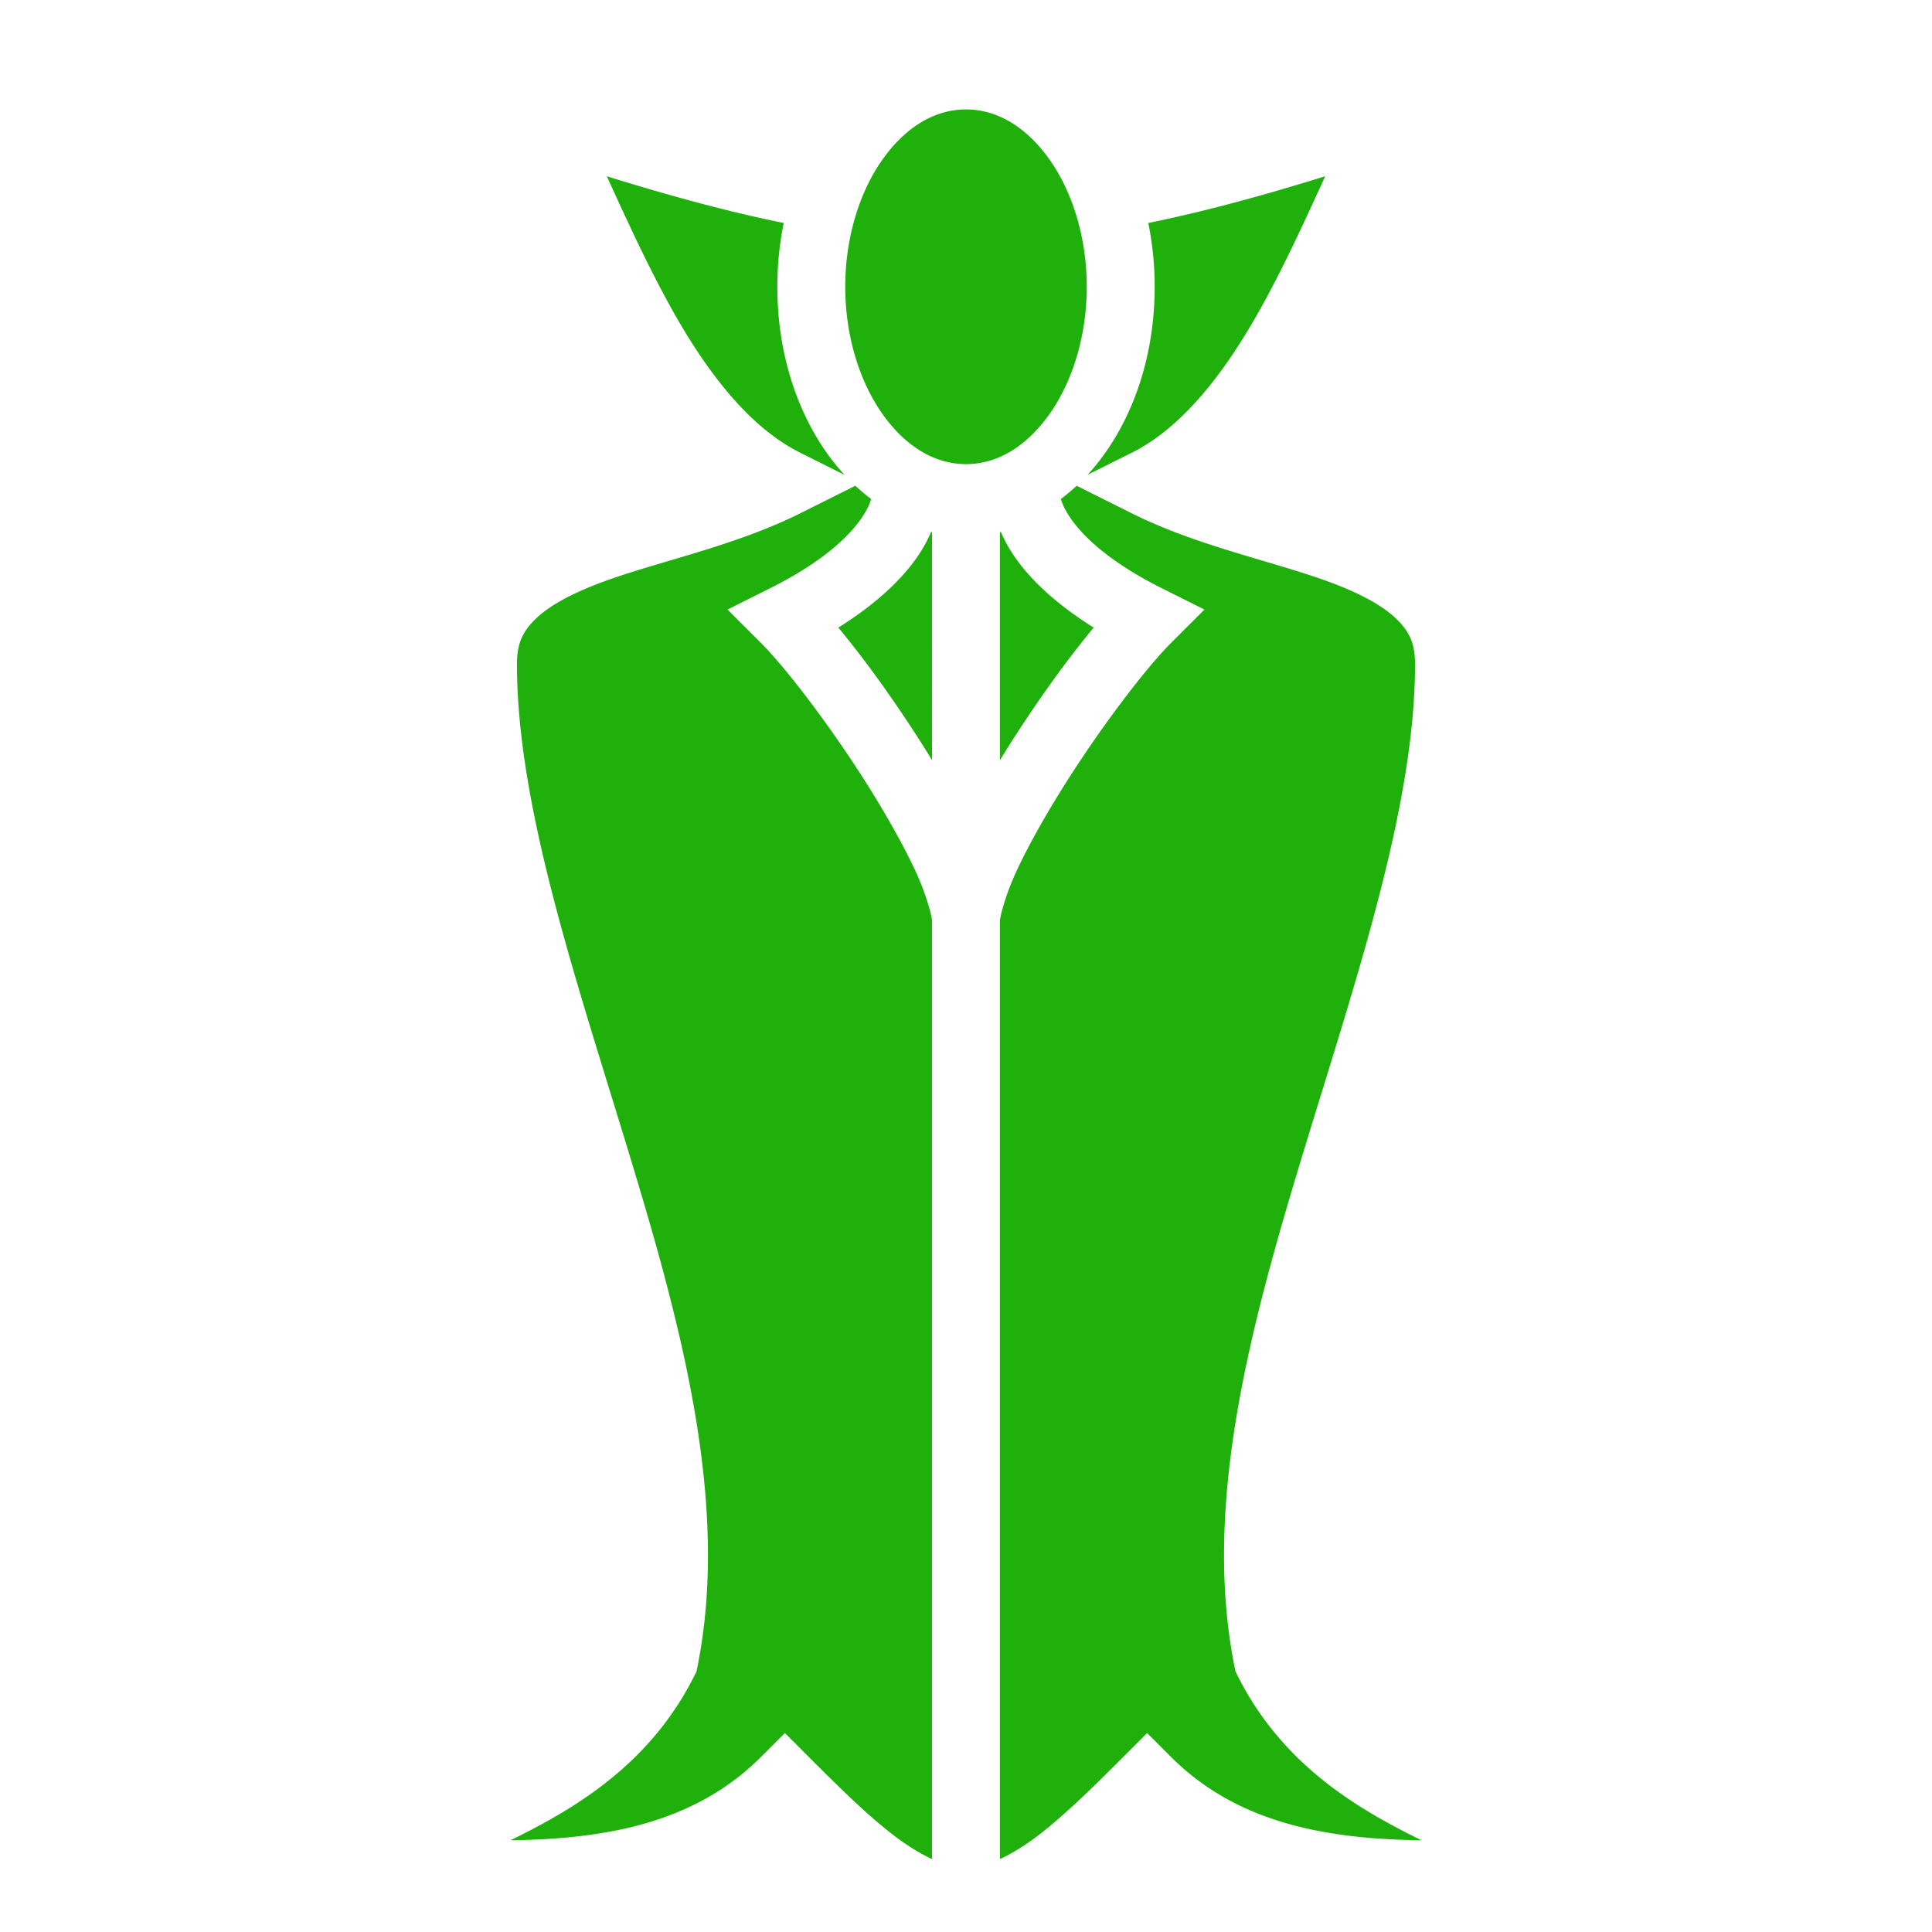 <!DOCTYPE svg PUBLIC "-//W3C//DTD SVG 1.1//EN" "http://www.w3.org/Graphics/SVG/1.1/DTD/svg11.dtd">
<!-- Uploaded to: SVG Repo, www.svgrepo.com, Transformed by: SVG Repo Mixer Tools -->
<svg width="800px" height="800px" viewBox="0 0 512 512" xmlns="http://www.w3.org/2000/svg" fill="#000000">
<g id="SVGRepo_bgCarrier" stroke-width="0"/>
<g id="SVGRepo_tracerCarrier" stroke-linecap="round" stroke-linejoin="round"/>
<g id="SVGRepo_iconCarrier">
<path fill="#1fb00c" d="M256 29c-8 0-15.6 4.345-21.73 12.719C228.139 50.092 224 62.317 224 76s4.139 25.908 10.27 34.281C240.4 118.655 248 123 256 123s15.6-4.345 21.73-12.719C283.861 101.908 288 89.683 288 76s-4.139-25.908-10.27-34.281C271.6 33.345 264 29 256 29zm-95.193 17.709c5.36 11.73 10.839 23.721 17.06 34.92 9.615 17.307 20.842 31.662 34.158 38.32l11.79 5.895a56.89 56.89 0 0 1-4.069-4.93C211.038 109.02 206 93.244 206 76c0-5.837.59-11.5 1.691-16.906-14.322-2.912-29.655-7.03-46.884-12.385zm190.386 0c-17.229 5.355-32.562 9.473-46.884 12.385A84.694 84.694 0 0 1 306 76c0 17.245-5.038 33.02-13.746 44.914a56.89 56.89 0 0 1-4.068 4.93l11.789-5.895c13.316-6.658 24.543-21.013 34.158-38.32 6.221-11.199 11.7-23.19 17.06-34.92zm-124.523 82.02l-14.645 7.322c-17.61 8.805-37.942 12.78-52.865 18.377-7.461 2.798-13.401 5.966-16.96 9.347-3.56 3.382-5.2 6.475-5.2 12.225 0 37.6 15.54 83.15 29.61 129.379 14.069 46.228 26.816 93.388 18.216 136.387l-.238 1.181-.537 1.078c-8.94 17.879-22.705 29.286-37.586 37.79-3.661 2.091-7.398 4.026-11.178 5.878 23.968-.33 48.317-4.023 66.35-22.056L208 459.27l6.363 6.366c8 8 15.805 15.74 23.037 21.164 3.413 2.56 6.625 4.506 9.6 5.873V244c0-1-1.397-6.713-4.414-13.21-3.017-6.498-7.362-14.25-12.219-22.02-9.714-15.543-21.79-31.467-28.73-38.407l-8.83-8.828 11.168-5.586c14.926-7.463 21.56-14.477 24.537-18.941 1.488-2.232 2.083-3.851 2.334-4.73.011-.041.006-.01.015-.044a51.013 51.013 0 0 1-4.191-3.506zm58.66 0a51.013 51.013 0 0 1-4.191 3.505c.01.035.004.003.015.043.251.88.846 2.499 2.334 4.73 2.976 4.465 9.61 11.479 24.537 18.942l11.168 5.586-8.83 8.828c-6.94 6.94-19.016 22.864-28.73 38.407-4.857 7.77-9.204 15.522-12.22 22.02C266.394 237.286 265 243 265 244v248.674c2.975-1.367 6.187-3.313 9.6-5.873 7.232-5.424 15.037-13.164 23.037-21.164L304 459.27l6.363 6.366c18.033 18.033 42.382 21.726 66.35 22.056-3.78-1.852-7.517-3.787-11.178-5.879-14.881-8.503-28.647-19.91-37.586-37.789l-.537-1.078-.238-1.181c-8.6-42.999 4.147-90.159 18.217-136.387C359.46 259.15 375 213.6 375 176c0-5.75-1.64-8.843-5.2-12.225-3.559-3.381-9.499-6.55-16.96-9.347-14.923-5.596-35.255-9.572-52.865-18.377zM246.736 141a37.331 37.331 0 0 1-3.248 5.992c-3.909 5.864-10.58 12.602-21.33 19.326 7.528 9.042 15.934 20.847 23.475 32.912.47.752.911 1.496 1.367 2.245V141zM265 141v60.475c.456-.749.898-1.493 1.367-2.245 7.541-12.065 15.947-23.87 23.475-32.912-10.75-6.724-17.421-13.462-21.33-19.326a37.331 37.331 0 0 1-3.248-5.992z"/>
</g>
</svg>